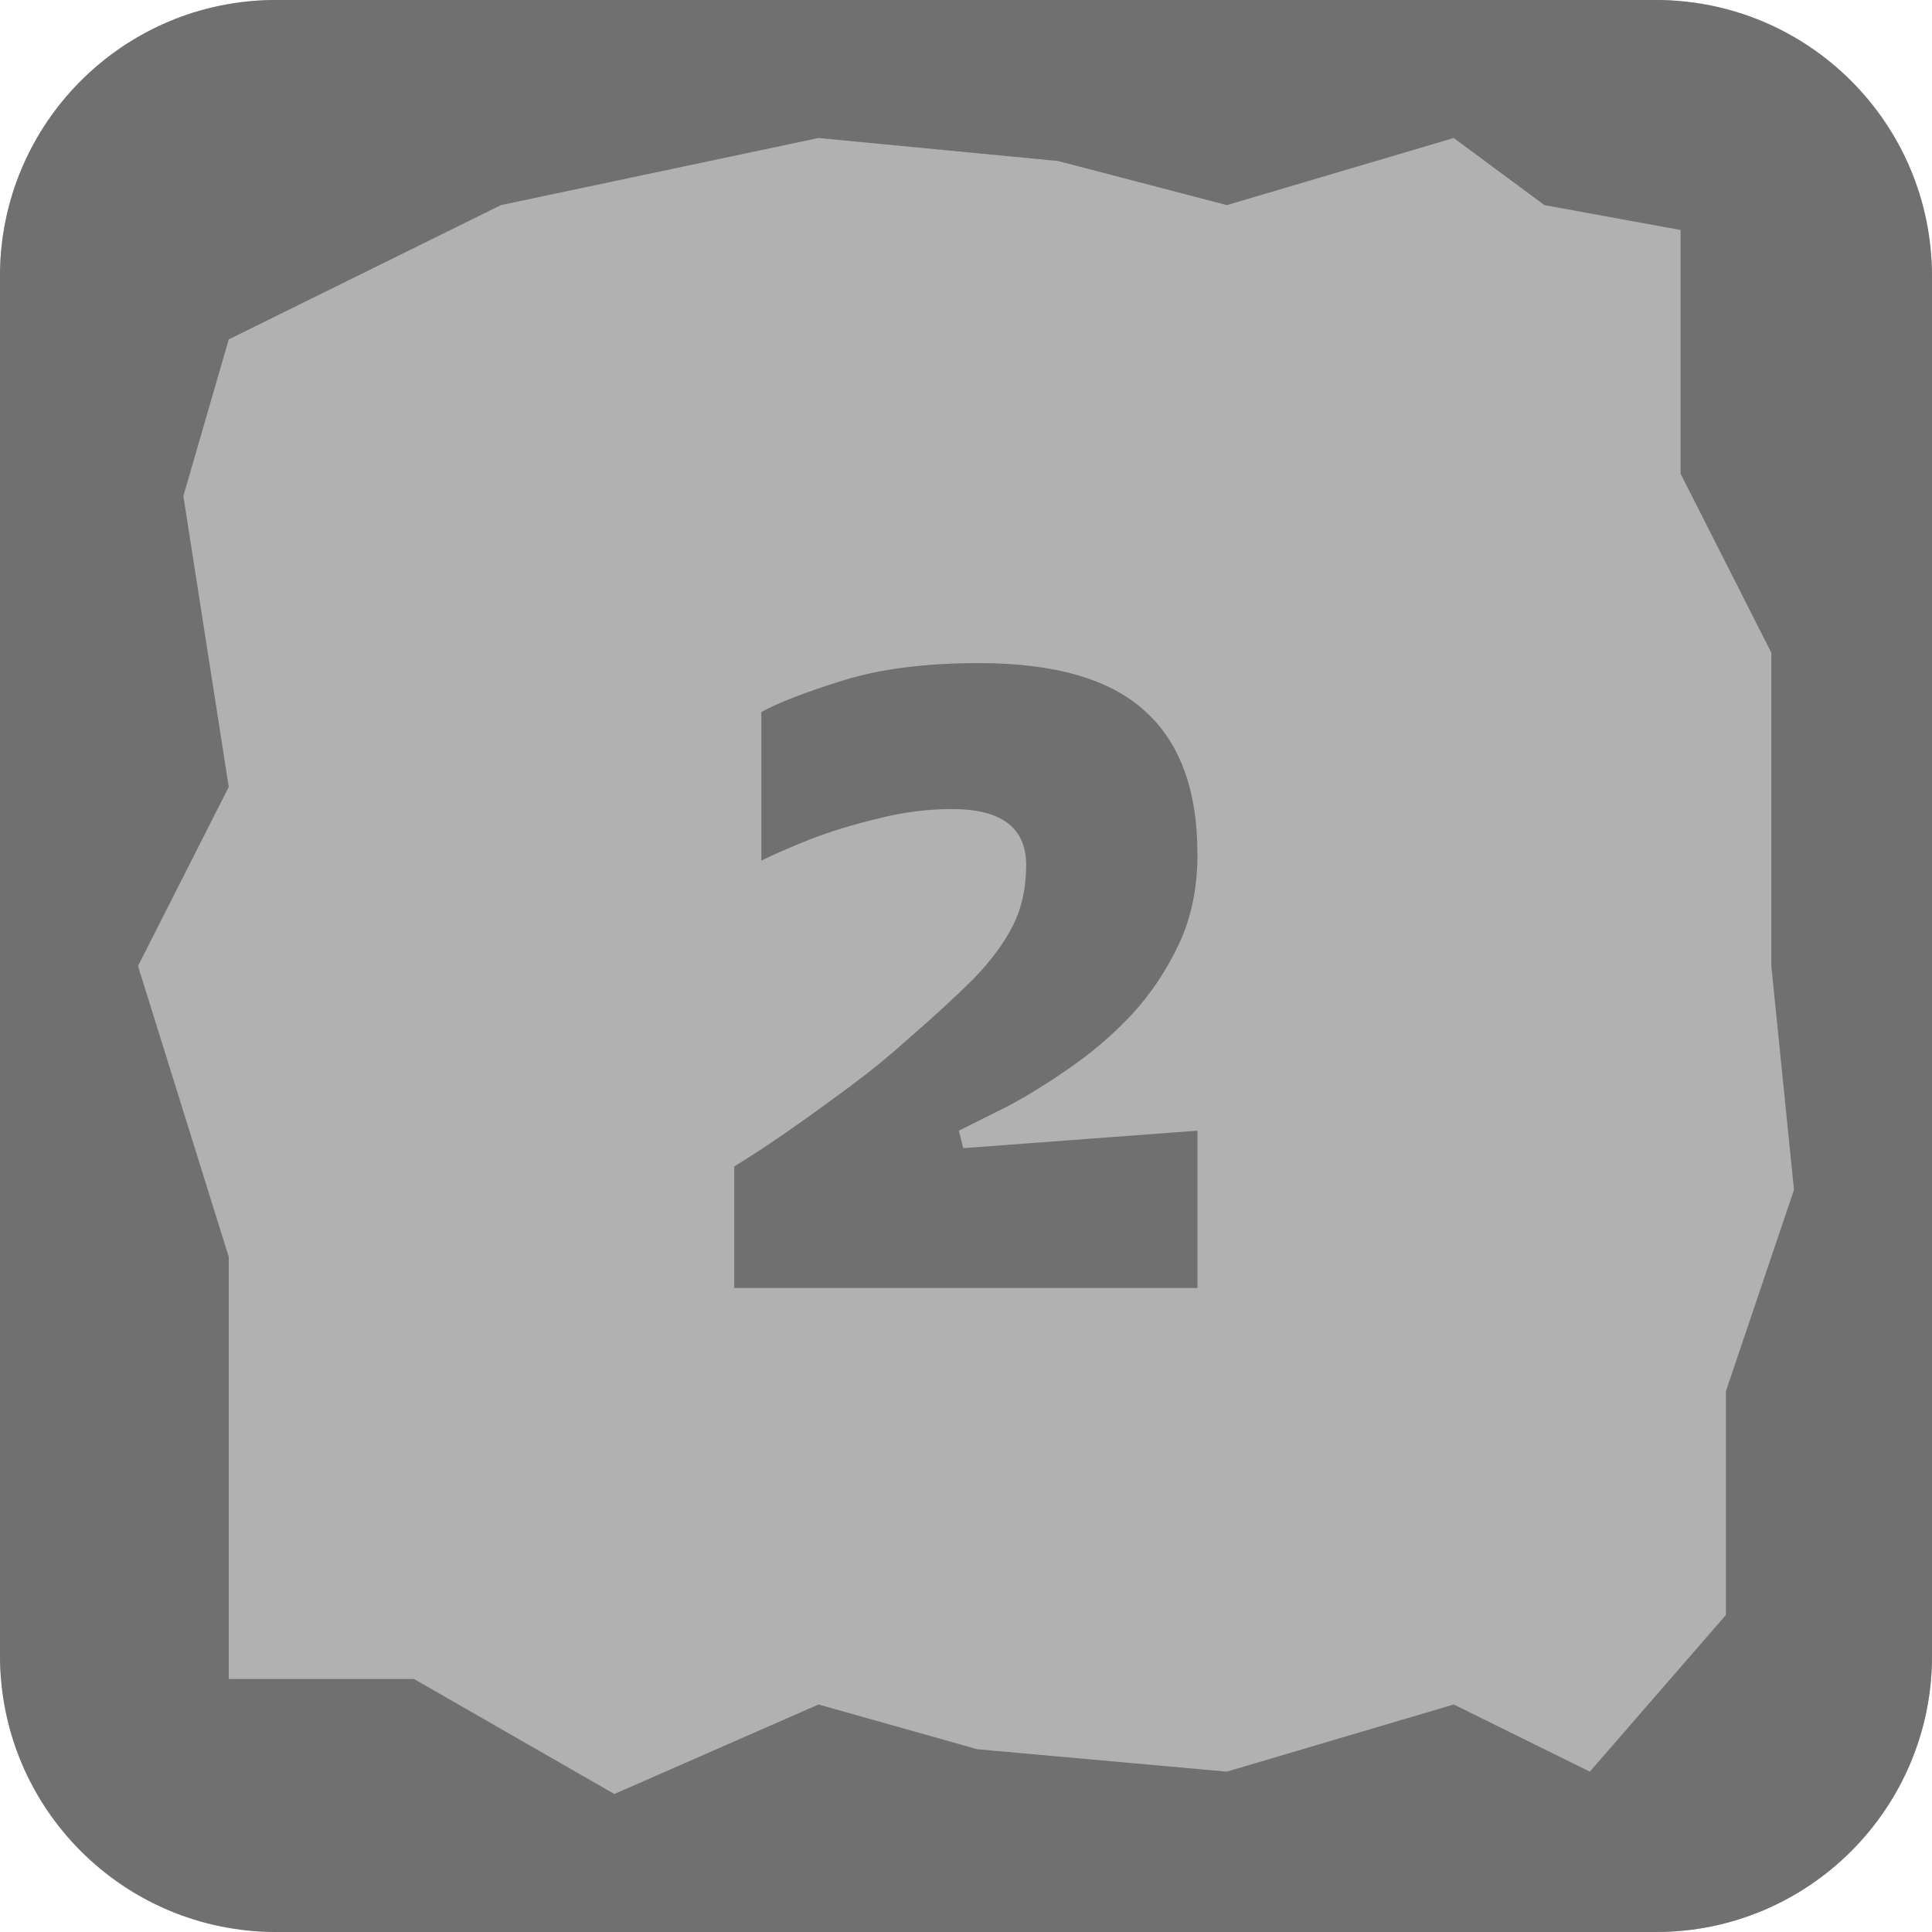 <svg width="42" height="42" viewBox="0 0 42 42" fill="none" xmlns="http://www.w3.org/2000/svg">
<rect width="42" height="42" rx="6" fill="#B1B1B1"/>
<path fill-rule="evenodd" clip-rule="evenodd" d="M6 0C2.686 0 0 2.686 0 6V36C0 39.314 2.686 42 6 42H36C39.314 42 42 39.314 42 36V6C42 2.686 39.314 0 36 0H6ZM31.603 3L26.671 4.459L23 3.5L17.794 3L10.89 4.459L4.973 7.378L3.986 10.784L4.973 17.108L3 21L4.973 27.324V36.5H9L13.356 39L17.794 37.054L21.247 38.027L26.671 38.514L31.603 37.054L34.562 38.514L37.52 35.108V30.243L39 25.865L38.507 21V14.189L36.534 10.297V5L33.575 4.459L31.603 3Z" fill="#707070"/>
<path d="M15.962 28V25.359C15.962 25.359 16.082 25.283 16.323 25.131C16.563 24.979 16.874 24.77 17.254 24.504C17.634 24.238 18.045 23.94 18.489 23.611C18.932 23.282 19.35 22.94 19.743 22.585C20.313 22.091 20.788 21.654 21.168 21.274C21.548 20.881 21.833 20.495 22.023 20.115C22.213 19.735 22.308 19.298 22.308 18.804C22.308 17.993 21.769 17.588 20.693 17.588C20.161 17.588 19.622 17.658 19.078 17.797C18.546 17.924 18.052 18.076 17.596 18.253C17.152 18.43 16.804 18.582 16.551 18.709V15.479C16.918 15.276 17.507 15.048 18.318 14.795C19.128 14.542 20.116 14.415 21.282 14.415C22.928 14.415 24.132 14.763 24.892 15.46C25.652 16.144 26.032 17.183 26.032 18.576C26.032 19.298 25.899 19.944 25.633 20.514C25.367 21.084 25.025 21.597 24.607 22.053C24.189 22.496 23.739 22.883 23.258 23.212C22.789 23.541 22.339 23.82 21.909 24.048C21.478 24.263 21.123 24.441 20.845 24.58L20.94 24.96L26.032 24.58V28H15.962Z" fill="#707070"/>
</svg>
